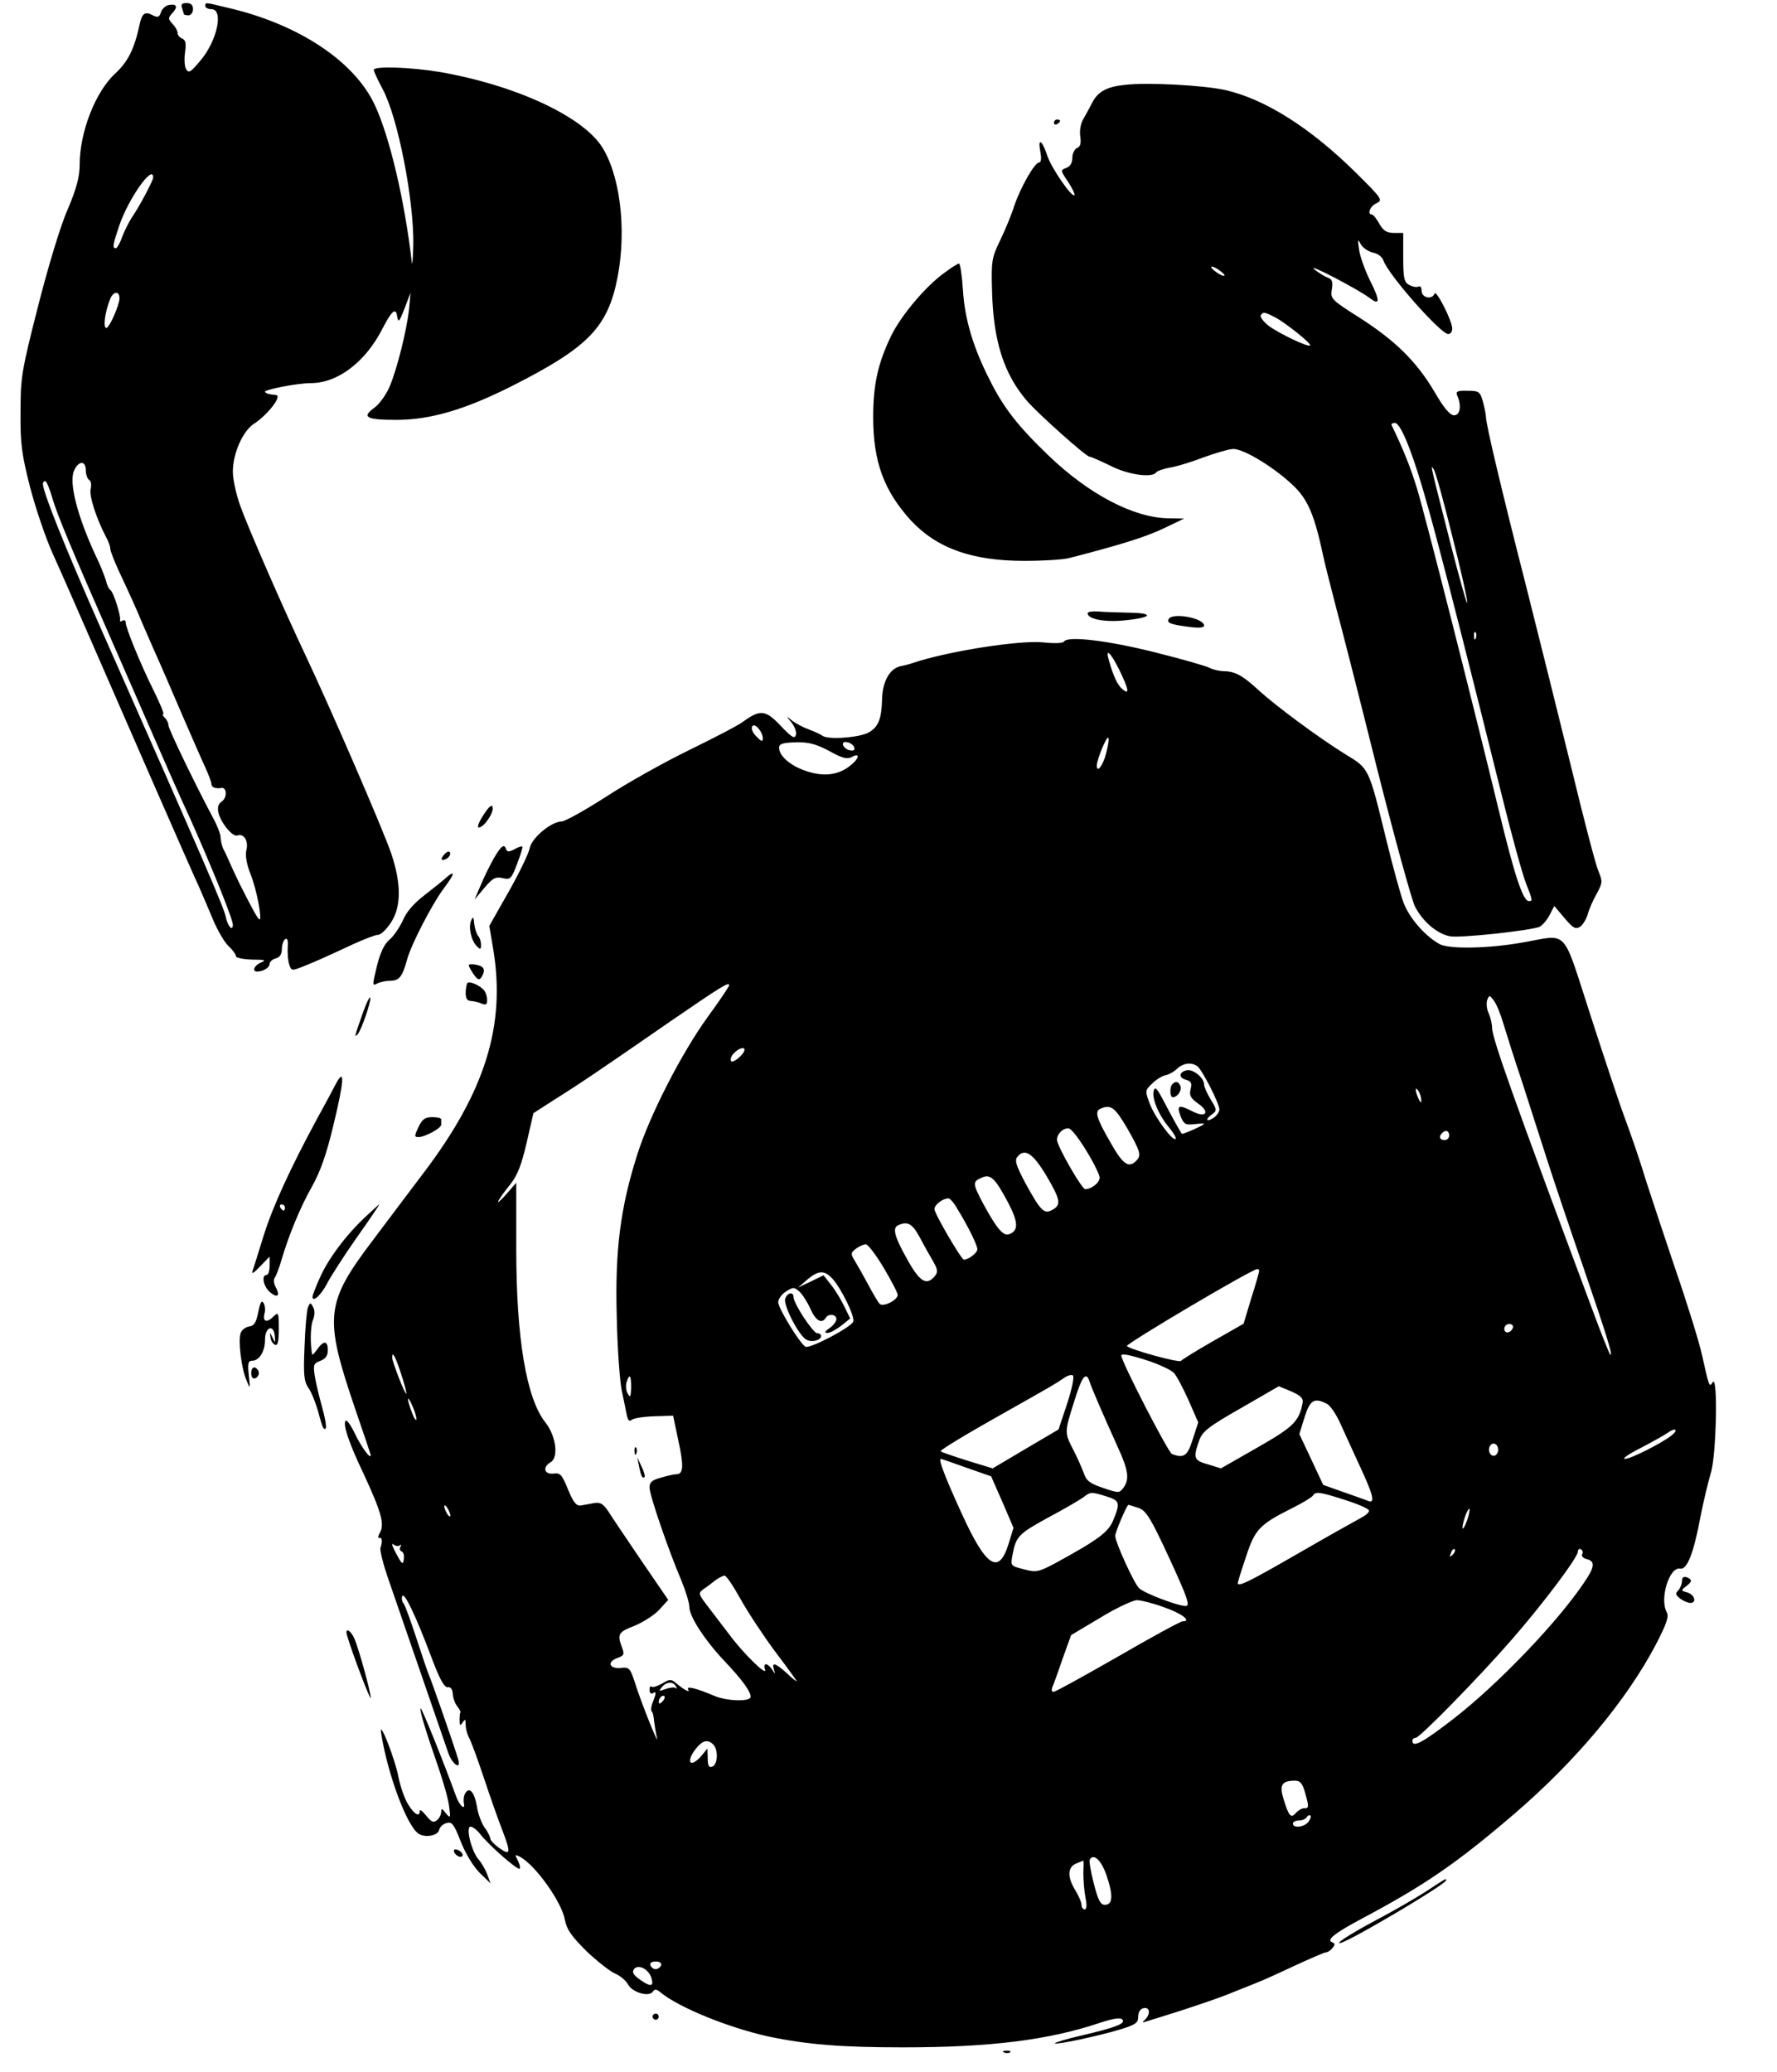 <?xml version="1.0" standalone="no"?>
<!DOCTYPE svg PUBLIC "-//W3C//DTD SVG 20010904//EN"
 "http://www.w3.org/TR/2001/REC-SVG-20010904/DTD/svg10.dtd">
<svg version="1.0" xmlns="http://www.w3.org/2000/svg"
 width="580pt" height="676pt" viewBox="0 0 580 676"
 preserveAspectRatio="xMidYMid meet">

<g transform="translate(0,676) scale(0.1,-0.1)"
fill="#000000" stroke="none">
<path d="M548 6743 c-9 -3 -20 -13 -23 -24 -5 -15 -10 -17 -26 -9 -26 14 -36
7 -44 -33 -17 -78 -38 -119 -79 -157 -65 -60 -116 -191 -116 -298 0 -38 -10
-77 -39 -145 -23 -51 -65 -191 -97 -317 -54 -212 -57 -232 -57 -345 -1 -103 4
-138 31 -244 18 -69 51 -166 73 -215 41 -91 58 -130 316 -721 77 -176 149
-340 161 -365 11 -25 32 -74 47 -110 15 -36 38 -75 51 -87 13 -12 24 -27 24
-33 0 -5 23 -10 53 -11 41 0 47 -2 30 -9 -23 -9 -32 -30 -14 -30 20 0 41 13
41 25 0 7 9 15 20 18 13 3 20 14 20 30 0 14 5 29 11 33 7 4 10 -5 8 -27 -1
-19 1 -44 5 -56 7 -21 8 -21 44 -7 45 18 76 32 164 73 37 17 74 31 82 31 9 0
28 18 42 40 34 51 34 127 1 225 -26 77 -200 478 -279 645 -73 154 -187 415
-214 490 -13 36 -24 86 -24 111 0 59 32 131 67 155 47 30 95 93 74 95 -25 3
-30 4 -36 10 -7 7 106 29 150 29 88 0 179 70 234 179 29 56 43 69 47 40 4 -24
7 -20 25 26 l19 50 -5 -55 c-8 -69 -39 -195 -64 -253 -11 -25 -33 -56 -50 -68
-41 -30 -26 -39 72 -39 111 0 224 33 377 110 251 127 314 192 346 357 30 158
7 337 -54 428 -68 99 -284 198 -526 240 -96 16 -216 20 -216 7 0 -5 13 -33 29
-63 50 -93 102 -361 100 -507 -1 -48 -4 -73 -5 -57 -23 199 -72 409 -121 513
-67 143 -250 264 -481 317 -75 18 -72 18 -72 5 0 -5 9 -10 20 -10 41 0 19
-104 -37 -169 -31 -37 -37 -41 -46 -26 -5 10 -6 34 -3 55 4 28 2 39 -9 44 -8
3 -15 11 -15 17 0 7 -7 21 -17 31 -15 17 -15 19 1 37 18 20 12 30 -16 24z
m-48 -562 c0 -10 -46 -97 -70 -131 -9 -14 -23 -42 -31 -62 -7 -21 -17 -38 -21
-38 -12 0 -10 11 12 76 30 87 110 200 110 155z m-110 -394 c0 -22 -33 -97 -43
-97 -11 0 -5 50 12 93 10 27 31 29 31 4z m-110 -561 c0 -14 5 -28 11 -32 6 -3
8 -16 5 -29 -6 -22 19 -98 50 -157 8 -14 14 -32 14 -39 0 -6 12 -37 26 -68 39
-83 61 -132 77 -171 8 -19 25 -57 37 -85 34 -76 44 -100 100 -230 29 -66 60
-138 71 -161 10 -22 19 -46 19 -52 0 -11 13 -16 33 -13 17 3 19 -31 2 -43 -13
-9 -16 -20 -12 -38 9 -35 47 -80 62 -74 21 8 37 -19 29 -48 -4 -17 1 -46 14
-79 20 -49 38 -147 29 -147 -3 0 -14 18 -25 39 -12 22 -25 48 -30 58 -6 10
-20 41 -33 68 -12 28 -26 58 -31 67 -4 10 -8 26 -8 36 0 11 -12 41 -27 68 -54
101 -143 285 -143 297 0 7 -5 18 -12 25 -7 7 -9 12 -5 12 4 0 -11 35 -32 78
-42 84 -91 204 -91 222 0 6 -5 8 -10 5 -6 -4 -10 -3 -8 2 3 13 -22 92 -31 97
-5 3 -12 17 -15 31 -4 14 -19 53 -36 87 -58 126 -86 235 -68 273 14 32 38 33
38 1z m-108 -95 c16 -53 59 -157 197 -471 23 -52 76 -174 118 -270 42 -96 100
-229 131 -295 67 -149 142 -333 142 -352 0 -24 -17 -5 -23 25 -7 33 -64 165
-416 960 -108 245 -181 427 -181 453 0 5 3 9 8 9 4 0 15 -27 24 -59z"/>
<path d="M594 6734 c3 -9 6 -18 6 -20 0 -2 7 -4 15 -4 8 0 15 9 15 20 0 14 -7
20 -21 20 -15 0 -19 -4 -15 -16z"/>
<path d="M3670 6483 c-57 -6 -86 -22 -104 -56 -9 -18 -23 -43 -31 -57 -8 -14
-12 -38 -9 -56 3 -23 0 -33 -11 -37 -8 -4 -15 -18 -15 -32 0 -17 -7 -28 -20
-33 -19 -7 -19 -8 6 -45 14 -21 23 -41 21 -44 -9 -8 -75 89 -88 127 -17 52
-32 63 -24 18 5 -25 3 -38 -3 -38 -15 0 -61 -81 -82 -143 -9 -29 -30 -79 -46
-112 -27 -56 -29 -67 -26 -165 4 -161 38 -270 114 -358 36 -42 193 -182 204
-182 5 0 36 -14 69 -30 59 -30 137 -40 149 -21 4 5 25 12 48 16 23 4 71 19
107 33 36 13 79 26 95 27 35 2 142 -64 204 -126 42 -43 63 -93 90 -219 5 -25
24 -99 41 -165 18 -66 79 -305 135 -530 57 -226 113 -429 124 -452 26 -51 73
-90 115 -98 32 -6 258 18 292 31 8 4 23 20 32 37 l16 31 33 -39 c28 -33 36
-38 51 -29 9 6 20 24 25 40 4 16 17 46 29 67 20 37 20 41 6 75 -9 21 -48 170
-87 332 -40 162 -106 428 -147 590 -79 309 -133 535 -133 560 0 8 -5 31 -10
50 -9 32 -13 35 -50 35 -33 1 -39 -2 -34 -15 15 -33 10 -65 -10 -65 -13 0 -33
23 -63 75 -59 100 -128 168 -245 243 -93 59 -96 62 -91 93 4 25 1 33 -13 38
-11 4 -30 16 -44 27 -29 25 143 -65 180 -93 35 -27 35 -9 1 58 -16 33 -32 77
-35 99 -5 34 -5 37 5 19 6 -12 24 -24 39 -28 17 -3 31 -14 35 -25 14 -45 187
-241 212 -241 7 0 13 8 13 18 0 25 -53 129 -58 114 -7 -21 -42 -14 -42 9 0 11
-4 17 -10 14 -5 -3 -19 -1 -30 5 -17 9 -20 21 -20 90 l0 80 -30 0 c-24 0 -35
7 -48 30 -9 16 -20 30 -24 30 -17 0 -6 28 15 37 21 10 18 15 -68 100 -148 146
-295 239 -425 269 -72 16 -256 26 -330 17z m314 -608 c11 -8 16 -15 10 -15 -5
0 -18 7 -28 15 -11 8 -16 15 -10 15 5 0 18 -7 28 -15z m179 -151 c34 -18 119
-86 113 -91 -6 -7 -101 39 -134 63 -18 14 -30 30 -27 35 8 12 11 12 48 -7z
m435 -421 c47 -122 99 -317 303 -1135 32 -130 68 -260 79 -288 23 -59 23 -60
10 -60 -19 0 -47 84 -98 296 -81 335 -240 962 -267 1050 -20 66 -45 129 -83
207 -2 4 3 7 11 7 10 0 26 -28 45 -77z m142 -292 c28 -110 50 -208 49 -218 0
-10 -24 74 -53 187 -68 267 -69 269 -56 248 6 -10 33 -107 60 -217z m77 -333
c-3 -8 -6 -5 -6 6 -1 11 2 17 5 13 3 -3 4 -12 1 -19z"/>
<path d="M3440 6359 c0 -5 5 -7 10 -4 6 3 10 8 10 11 0 2 -4 4 -10 4 -5 0 -10
-5 -10 -11z"/>
<path d="M3084 5871 c-61 -43 -142 -139 -175 -206 -43 -89 -59 -158 -59 -266
0 -146 35 -240 123 -337 85 -91 199 -132 371 -132 60 0 125 4 145 9 163 42
248 68 307 96 l69 33 -53 1 c-112 2 -258 78 -390 205 -98 94 -147 156 -192
247 -53 104 -81 196 -87 292 -3 48 -9 87 -13 87 -4 0 -25 -13 -46 -29z"/>
<path d="M3550 4759 c0 -19 55 -30 122 -23 90 9 97 24 11 25 -37 1 -83 2 -100
4 -18 1 -33 -1 -33 -6z"/>
<path d="M3815 4741 c-8 -13 3 -18 63 -26 36 -5 52 -3 52 4 0 24 -101 43 -115
22z"/>
<path d="M3473 4667 c-3 -6 -31 -7 -68 -3 -79 8 -316 -30 -425 -67 -8 -3 -27
-8 -42 -11 -34 -8 -58 -50 -59 -108 -2 -65 -12 -90 -44 -108 -31 -17 -132 -24
-150 -11 -5 4 -26 14 -45 21 -19 7 -44 20 -55 29 -20 16 -20 16 -2 -6 10 -12
17 -30 15 -40 -4 -15 -13 -10 -50 29 -49 52 -67 54 -123 13 -16 -12 -95 -53
-175 -92 -80 -39 -202 -107 -271 -152 -70 -45 -135 -81 -145 -81 -35 -1 -98
-53 -105 -87 -3 -17 -34 -81 -69 -143 l-63 -111 13 -77 c41 -248 -27 -464
-226 -727 -54 -71 -128 -170 -165 -219 -158 -208 -162 -252 -60 -552 28 -81
51 -150 51 -152 0 -15 -30 26 -50 67 -13 28 -27 48 -31 46 -12 -8 9 -72 57
-172 58 -125 69 -164 55 -192 -7 -12 -8 -20 -4 -19 10 4 12 -12 5 -31 -3 -7 7
-48 21 -90 23 -67 168 -487 200 -580 14 -40 44 -58 32 -20 -12 42 -86 253 -95
274 -5 11 -23 65 -41 120 -18 55 -36 105 -41 112 -6 7 -8 18 -5 25 6 16 45
-66 95 -199 26 -70 42 -99 53 -98 9 2 16 -6 17 -23 1 -14 8 -32 15 -40 6 -8
11 -17 10 -19 -2 -1 -3 -13 -3 -25 0 -19 2 -20 10 -8 8 12 10 11 10 -8 0 -12
5 -30 10 -40 6 -9 28 -69 49 -132 21 -63 48 -140 60 -170 29 -76 28 -86 -9
-60 -17 12 -30 26 -30 32 0 5 -8 22 -19 36 -10 15 -21 45 -24 66 -8 48 -24 67
-38 46 -5 -8 -7 -23 -5 -33 6 -26 -14 -9 -25 21 -44 121 -113 291 -116 288 -5
-4 17 -75 59 -196 16 -47 32 -103 34 -125 5 -37 4 -39 -11 -21 -12 16 -15 17
-15 4 0 -8 -6 -21 -14 -27 -11 -9 -18 -6 -35 15 -12 15 -21 22 -21 15 0 -21
-18 -11 -38 22 -11 17 -25 57 -31 87 -11 60 -65 197 -57 145 21 -133 83 -300
121 -327 20 -15 63 -8 68 10 2 11 13 21 25 24 17 5 24 -4 46 -61 16 -40 41
-81 62 -102 l35 -34 -11 30 c-6 16 -19 38 -28 48 -23 26 -43 107 -26 107 7 0
21 -11 32 -25 30 -38 122 -118 128 -112 3 3 0 15 -6 27 -10 19 -10 20 7 12 51
-28 137 -148 147 -207 6 -31 22 -53 70 -101 35 -33 77 -66 93 -73 17 -7 36
-23 43 -36 14 -26 69 -42 81 -23 6 9 12 8 24 -2 60 -50 226 -117 355 -145 125
-26 236 -35 437 -35 287 0 476 24 643 80 43 14 66 18 73 11 13 -13 -20 -26
-136 -53 -48 -11 -86 -23 -84 -25 6 -5 138 23 212 45 51 16 60 21 60 42 0 15
7 26 18 28 20 4 23 -18 5 -37 -11 -10 -10 -11 2 -7 8 2 60 19 115 36 55 18
123 41 150 52 28 11 68 27 90 36 22 8 81 35 132 59 50 23 96 43 101 43 5 0 15
6 21 14 9 11 9 15 -1 19 -20 7 7 29 97 77 207 110 310 181 499 343 201 173
363 367 460 550 36 70 44 92 36 107 -24 44 9 149 44 142 23 -4 44 51 66 168
10 52 26 117 34 144 18 55 24 323 6 296 -11 -17 -11 -18 -35 90 -9 41 -48 167
-87 280 -38 113 -80 239 -93 280 -25 81 -45 140 -80 235 -12 33 -59 174 -104
313 -94 290 -70 263 -221 237 -110 -20 -238 -22 -270 -6 -47 25 -100 85 -119
136 -10 27 -35 118 -55 200 -60 245 -56 236 -138 286 -82 51 -226 157 -281
208 -50 46 -75 60 -110 61 -16 0 -38 5 -49 11 -12 6 -91 29 -176 50 -154 39
-287 55 -299 36z m180 -92 c31 -64 35 -84 11 -64 -16 13 -29 40 -44 92 -14 46
4 30 33 -28z m-1163 -225 c0 -11 -6 -9 -21 7 -12 11 -18 26 -14 33 8 13 34
-16 35 -40z m1120 -49 c-10 -39 -30 -65 -30 -39 0 21 34 102 38 90 2 -6 -2
-29 -8 -51z m-904 9 c43 -24 59 -28 74 -20 29 16 25 -5 -6 -29 -38 -30 -85
-36 -142 -17 -52 17 -90 50 -89 77 0 12 13 16 54 17 42 1 65 -5 109 -28z m82
12 c3 -9 -2 -13 -14 -10 -9 1 -19 9 -22 16 -3 9 2 13 14 10 9 -1 19 -9 22 -16z
m-408 -777 c0 -3 -31 -50 -70 -103 -86 -119 -189 -320 -230 -449 -55 -173 -73
-311 -67 -528 2 -104 10 -215 17 -245 6 -30 14 -66 16 -78 4 -17 8 -21 17 -14
7 5 39 10 73 11 l61 2 17 -81 c18 -82 17 -110 -6 -110 -7 0 -30 -5 -50 -11
-30 -8 -38 -15 -38 -33 0 -24 61 -202 104 -303 14 -34 26 -73 26 -86 0 -31 49
-107 114 -176 59 -62 86 -100 86 -117 0 -17 -77 -15 -119 3 -59 25 -92 33 -85
21 8 -13 -13 -2 -39 20 -16 14 -21 14 -46 -1 -16 -9 -31 -14 -35 -10 -3 3 -6
-1 -6 -11 0 -9 5 -14 10 -11 12 8 13 3 1 -28 -6 -14 -7 -28 -4 -31 4 -3 7 -18
8 -33 2 -16 6 -39 9 -53 10 -37 -52 116 -71 178 -16 49 -19 53 -46 50 -38 -4
-47 19 -13 32 23 8 25 12 16 35 -16 43 -12 50 40 70 27 11 64 34 81 52 l30 33
-87 127 c-48 71 -97 143 -108 161 -17 25 -26 31 -46 28 -14 -3 -34 -6 -44 -8
-15 -2 -24 9 -42 52 -20 49 -25 55 -48 52 -30 -3 -36 21 -9 37 27 15 18 86
-17 130 -62 78 -95 275 -95 564 l0 218 -33 -38 c-41 -46 -32 -24 13 32 24 30
37 64 54 137 l22 96 67 43 c86 54 145 94 372 251 175 120 200 136 200 123z
m2527 -125 c9 -30 36 -116 61 -190 24 -74 61 -189 82 -255 21 -66 74 -223 118
-350 78 -227 99 -296 87 -284 -3 4 -31 73 -61 155 -252 675 -324 877 -324 911
0 12 -5 33 -11 47 -7 14 -8 33 -5 43 7 17 8 17 22 -2 8 -10 22 -44 31 -75z
m-2477 -85 c0 -14 -38 -46 -44 -37 -3 6 1 18 10 26 15 16 34 21 34 11z m1477
-53 c15 -9 73 -122 73 -142 0 -8 -9 -21 -20 -28 -24 -15 -27 -4 -3 13 15 11
15 15 -5 47 -12 20 -22 42 -22 50 0 21 -35 50 -56 46 -26 -5 -28 -25 -3 -31
17 -5 20 -11 15 -31 -5 -20 0 -29 25 -47 40 -28 25 -48 -19 -25 -45 23 -52 20
-39 -15 11 -27 16 -30 44 -27 18 2 33 3 33 1 0 -4 -71 -36 -73 -32 -1 2 -9 15
-17 29 -8 14 -27 49 -42 78 -21 40 -28 48 -32 34 -8 -24 16 -81 50 -121 15
-18 24 -34 21 -37 -9 -9 -67 70 -84 114 -16 43 -16 44 8 67 13 13 33 25 44 27
10 2 27 11 37 21 19 18 45 22 65 9z m732 -112 c0 -10 -3 -8 -9 5 -12 27 -12
43 0 25 5 -8 9 -22 9 -30z m-960 -91 c44 -77 47 -89 29 -107 -25 -25 -44 -10
-85 63 -45 78 -51 100 -30 108 33 14 46 4 86 -64z m-133 -74 c24 -39 43 -78
43 -87 1 -16 -26 -38 -47 -38 -11 0 -92 141 -92 161 0 20 21 40 39 37 9 -2 34
-35 57 -73z m1184 50 c0 -8 -7 -15 -15 -15 -16 0 -20 12 -8 23 11 12 23 8 23
-8z m-1313 -134 c45 -77 48 -93 15 -110 -25 -13 -37 1 -87 92 -29 56 -34 71
-24 83 24 29 51 11 96 -65z m-127 -84 c34 -65 35 -92 4 -104 -19 -7 -40 17
-84 98 -36 68 -36 73 -7 86 29 14 44 1 87 -80z m-166 -20 c37 -60 66 -120 66
-133 0 -12 -29 -34 -44 -34 -8 0 -96 150 -96 165 0 14 26 34 45 35 6 0 19 -15
29 -33z m-122 -94 c14 -27 34 -62 44 -79 15 -27 16 -34 5 -48 -27 -32 -49 -19
-91 57 -42 75 -48 102 -27 110 30 13 45 4 69 -40z m-118 -99 c25 -42 46 -82
46 -89 0 -17 -48 -41 -59 -29 -5 5 -22 34 -38 64 -16 30 -36 65 -44 78 -13 21
-12 25 5 38 11 8 25 14 32 14 7 0 33 -34 58 -76z m1226 -10 c0 -3 -11 -44 -26
-90 l-25 -83 -100 -57 c-54 -31 -101 -60 -104 -64 -5 -8 -164 36 -177 48 -6 6
406 250 425 251 4 1 7 -2 7 -5z m-1393 -26 c29 -32 74 -124 68 -140 -7 -19
-143 -90 -156 -82 -19 11 -89 126 -89 145 0 10 11 26 25 35 24 15 27 15 44 0
10 -9 26 -34 36 -56 17 -39 37 -51 50 -30 9 15 35 12 35 -4 0 -7 -10 -21 -22
-29 -16 -11 -18 -16 -8 -16 8 -1 28 10 45 23 l30 24 -18 37 c-10 21 -29 53
-43 71 l-26 33 -41 -20 -42 -20 30 26 c37 31 56 31 82 3z m2221 -160 c-6 -18
-28 -21 -28 -4 0 9 7 16 16 16 9 0 14 -5 12 -12z m-3629 -150 c11 -34 19 -63
17 -65 -4 -4 -46 104 -46 118 0 22 10 5 29 -53z m2442 41 c35 -12 71 -29 80
-38 9 -9 30 -49 48 -89 l32 -73 -18 -55 c-17 -55 -29 -63 -68 -48 -12 5 -165
301 -165 321 0 8 30 2 91 -18z m-268 -139 l-28 -84 -107 -63 -108 -64 -85 26
c-47 15 -85 28 -85 30 0 5 86 57 209 126 156 88 163 92 191 111 13 10 28 14
32 10 5 -5 -4 -46 -19 -92z m-1423 53 c-1 -31 -3 -35 -11 -20 -6 9 -7 26 -4
37 10 30 15 24 15 -17z m1496 20 c6 -20 45 -110 93 -216 34 -74 38 -104 18
-131 -13 -18 -16 -18 -66 -1 -42 14 -55 23 -63 47 -6 16 -21 51 -34 76 -30 58
-30 58 2 159 25 82 39 100 50 66z m696 -69 c-12 -62 -29 -79 -148 -147 l-119
-68 -42 13 c-47 13 -49 21 -29 78 11 30 30 45 137 106 l123 71 41 -17 c29 -13
39 -22 37 -36z m-2893 -54 c0 -8 -7 1 -14 20 -18 46 -17 64 0 25 8 -16 14 -37
14 -45z m2973 49 c11 -6 30 -35 43 -64 13 -29 42 -92 64 -140 42 -90 50 -120
29 -113 -7 3 -44 16 -81 29 l-68 24 -39 83 -39 83 17 55 c18 57 32 65 74 43z
m1122 -104 c-36 -27 -132 -75 -150 -75 -11 0 12 16 50 35 38 20 78 42 89 50
27 19 37 10 11 -10z m-564 -45 c0 -11 -7 -20 -15 -20 -8 0 -15 9 -15 20 0 11
7 20 15 20 8 0 15 -9 15 -20z m-1735 -59 l80 -28 37 -84 36 -84 -16 -52 c-32
-104 -74 -76 -155 103 -54 118 -75 174 -66 174 2 0 40 -13 84 -29z m455 -93
c45 -14 47 -21 24 -77 -16 -40 -48 -64 -189 -141 -57 -30 -63 -31 -104 -20
-43 11 -43 11 -36 48 11 59 20 68 117 121 51 27 102 57 113 65 25 19 26 19 75
4z m780 -12 c41 -13 76 -28 78 -34 2 -6 -10 -16 -25 -24 -15 -8 -108 -60 -205
-116 -163 -94 -198 -111 -198 -97 0 3 12 42 27 86 29 89 44 105 150 158 34 17
64 35 68 41 9 14 21 13 105 -14z m-2920 -51 c0 -5 -5 -3 -10 5 -5 8 -10 20
-10 25 0 6 5 3 10 -5 5 -8 10 -19 10 -25z m2246 25 c25 -9 39 -31 101 -165 60
-130 68 -155 53 -155 -25 0 -131 40 -151 57 -16 13 -79 151 -79 172 0 12 38
101 43 101 2 0 17 -5 33 -10z m1073 -39 c-6 -18 -13 -30 -15 -28 -2 2 1 18 7
36 6 18 13 30 15 28 2 -2 -1 -18 -7 -36z m-3484 -83 c5 4 5 2 2 -5 -4 -6 -2
-13 4 -15 6 -2 9 -14 7 -26 -3 -19 -6 -16 -25 19 -12 23 -17 36 -9 30 7 -6 17
-7 21 -3z m3436 -31 c-10 -9 -11 -8 -5 6 3 10 9 15 12 12 3 -3 0 -11 -7 -18z
m423 2 c-3 -6 3 -13 15 -16 29 -7 26 -27 -11 -80 -89 -131 -279 -328 -420
-438 -103 -80 -138 -99 -138 -75 0 6 5 10 11 10 13 0 206 197 313 320 104 119
216 269 216 287 0 8 5 11 10 8 6 -4 8 -11 4 -16z m-2746 -148 c24 -43 75 -120
113 -171 38 -50 69 -93 69 -95 0 -2 -15 9 -32 26 -37 33 -50 37 -42 12 5 -17
5 -17 -6 0 -6 9 -15 17 -20 17 -5 0 -7 -8 -3 -17 9 -26 -72 53 -119 117 -23
30 -55 72 -71 93 -28 37 -28 39 -11 52 11 7 28 20 39 29 11 8 25 15 30 15 6 0
29 -35 53 -78z m1381 -25 c58 -20 92 -46 61 -46 -7 0 -102 -52 -211 -115 -110
-63 -204 -115 -210 -115 -7 0 -8 7 -3 18 4 9 19 51 33 92 l27 75 94 56 c52 32
106 57 120 58 14 0 54 -10 89 -23z m-1593 -258 c4 -7 4 -10 0 -6 -5 4 -20 2
-34 -3 -22 -8 -23 -8 -12 6 15 18 36 20 46 3z m-44 -50 c-7 -7 -12 -8 -12 -2
0 14 12 26 19 19 2 -3 -1 -11 -7 -17z m166 -140 c17 -17 15 -65 -3 -72 -11 -4
-15 2 -15 27 l-1 32 -18 -22 c-37 -44 -55 -24 -20 21 22 28 39 32 57 14z
m1931 -155 c14 -49 14 -53 -3 -53 -7 0 -19 -7 -26 -15 -16 -19 -23 -12 -40 43
-15 48 -7 62 37 62 17 0 24 -9 32 -37z m11 -98 c-14 -17 -50 -21 -50 -5 0 6 9
10 19 10 11 0 23 5 26 11 4 6 9 8 12 5 3 -3 0 -12 -7 -21z m-658 -175 c22 -65
20 -95 -6 -95 -14 0 -22 15 -36 70 -10 39 -16 74 -13 78 13 21 38 -3 55 -53z
m-76 8 c0 -24 3 -60 7 -80 5 -25 4 -38 -3 -38 -5 0 -10 7 -10 15 0 8 -9 29
-20 47 -27 44 -26 76 3 88 12 5 23 9 23 9 1 1 1 -18 0 -41z m-1378 -300 c-3
-7 -11 -13 -18 -13 -7 0 -15 6 -17 13 -3 7 4 12 17 12 13 0 20 -5 18 -12z
m-32 -41 c9 -29 -2 -31 -36 -7 -24 17 -28 25 -20 36 14 16 47 -1 56 -29z"/>
<path d="M2071 2024 c0 -11 3 -14 6 -6 3 7 2 16 -1 19 -3 4 -6 -2 -5 -13z"/>
<path d="M2086 1975 c6 -31 11 -41 18 -34 2 2 -2 18 -10 34 l-14 30 6 -30z"/>
<path d="M3827 3223 c-10 -9 -9 -43 1 -43 15 0 30 22 25 36 -6 15 -16 18 -26
7z"/>
<path d="M2563 2523 c-8 -19 44 -121 69 -134 18 -10 48 -2 48 12 0 5 -6 9 -13
9 -13 0 -77 97 -77 118 0 18 -20 15 -27 -5z"/>
<path d="M1578 4101 c-15 -23 -22 -41 -15 -41 17 1 49 48 45 66 -2 11 -12 3
-30 -25z"/>
<path d="M1612 3960 c-13 -23 -32 -62 -43 -88 l-20 -47 32 38 c27 32 36 37 59
32 26 -6 29 -3 48 47 11 29 19 54 17 56 -2 2 -14 -2 -26 -9 -17 -9 -24 -9 -27
0 -6 19 -16 12 -40 -29z"/>
<path d="M1451 3973 c-16 -17 -11 -25 8 -14 7 5 12 13 10 19 -2 6 -10 4 -18
-5z"/>
<path d="M1458 3898 c-7 -7 -38 -32 -69 -56 -37 -28 -62 -56 -74 -85 -11 -23
-30 -52 -44 -63 -17 -15 -30 -42 -41 -87 -15 -62 -15 -65 1 -56 10 5 29 9 42
9 30 0 40 12 56 70 13 48 79 175 115 225 29 39 38 55 32 55 -2 0 -11 -6 -18
-12z"/>
<path d="M1538 3757 c-10 -22 0 -67 19 -85 11 -11 13 -10 13 5 0 11 -4 23 -9
29 -5 5 -11 23 -13 39 -2 24 -4 26 -10 12z"/>
<path d="M1530 3611 c0 -4 7 -17 16 -30 13 -18 18 -20 25 -10 15 24 10 36 -16
41 -14 3 -25 2 -25 -1z"/>
<path d="M1526 3553 c-3 -3 -6 -18 -6 -33 0 -18 5 -26 18 -26 9 -1 25 -4 35
-9 13 -5 17 -2 17 11 0 11 -4 24 -8 30 -10 16 -48 34 -56 27z"/>
<path d="M1185 3457 c-29 -82 -29 -83 -18 -72 12 12 47 114 41 120 -2 3 -13
-19 -23 -48z"/>
<path d="M1097 3225 c-8 -16 -36 -68 -62 -115 -87 -161 -144 -285 -174 -380
-16 -53 -33 -105 -36 -115 -5 -14 2 -10 24 13 l31 32 0 -30 c0 -16 -4 -30 -10
-30 -17 0 -11 -36 10 -55 25 -22 36 -14 20 15 -7 13 -8 26 -2 33 4 7 14 32 21
57 24 81 61 171 99 238 27 48 48 106 71 204 34 140 37 187 8 133z m-167 -405
c0 -5 -2 -10 -4 -10 -3 0 -8 5 -11 10 -3 6 -1 10 4 10 6 0 11 -4 11 -10z"/>
<path d="M1366 3083 c-14 -30 -14 -33 0 -33 21 0 74 29 74 40 0 6 0 13 0 18 0
4 -13 7 -29 7 -24 0 -33 -7 -45 -32z"/>
<path d="M1192 2789 c-64 -60 -121 -137 -148 -198 -13 -29 -24 -57 -24 -62 0
-20 28 5 48 44 12 23 55 90 97 150 42 59 74 107 73 107 -2 0 -22 -19 -46 -41z"/>
<path d="M843 2479 c-7 -34 -13 -45 -30 -47 -12 -2 -25 -12 -28 -23 -8 -25 3
-116 20 -154 12 -29 12 -28 7 18 -4 37 -2 47 10 47 24 0 43 30 43 69 0 42 29
52 32 11 2 -23 2 -23 -7 -5 -9 19 -10 19 -7 1 1 -11 8 -21 15 -24 9 -3 12 12
12 53 0 51 -1 55 -16 41 -22 -23 -37 -20 -31 7 4 12 2 28 -3 36 -6 10 -11 1
-17 -30z"/>
<path d="M1005 2494 c-4 -11 -9 -68 -11 -128 -4 -92 -2 -113 13 -135 10 -14
23 -48 31 -75 7 -28 15 -52 17 -55 13 -13 12 11 -4 69 -10 36 -21 82 -24 103
-5 34 -3 39 19 47 17 7 24 17 24 35 0 31 -14 32 -34 3 -9 -12 -16 -20 -17 -18
-7 35 -6 91 2 112 7 17 7 33 1 43 -8 16 -10 16 -17 -1z"/>
<path d="M820 2280 c0 -13 5 -20 13 -17 6 2 12 10 12 17 0 7 -6 15 -12 18 -8
2 -13 -5 -13 -18z"/>
<path d="M5490 1602 c0 -10 -6 -24 -12 -31 -11 -10 -9 -15 6 -27 11 -8 26 -14
33 -14 22 0 14 27 -9 34 -22 6 -22 7 -5 20 21 16 21 22 2 30 -10 3 -15 -1 -15
-12z"/>
<path d="M1133 1423 c18 -61 77 -215 77 -203 0 20 -38 157 -53 193 -13 30 -33
38 -24 10z"/>
<path d="M1482 718 c5 -15 28 -23 28 -10 0 5 -7 13 -16 16 -10 4 -14 1 -12 -6z"/>
<path d="M4655 589 c-33 -21 -98 -59 -145 -84 -89 -47 -151 -85 -137 -85 22 0
347 192 347 205 0 7 2 8 -65 -36z"/>
<path d="M2130 180 c0 -5 5 -10 10 -10 6 0 10 5 10 10 0 6 -4 10 -10 10 -5 0
-10 -4 -10 -10z"/>
<path d="M3278 63 c7 -3 16 -2 19 1 4 3 -2 6 -13 5 -11 0 -14 -3 -6 -6z"/>
</g>
</svg>
